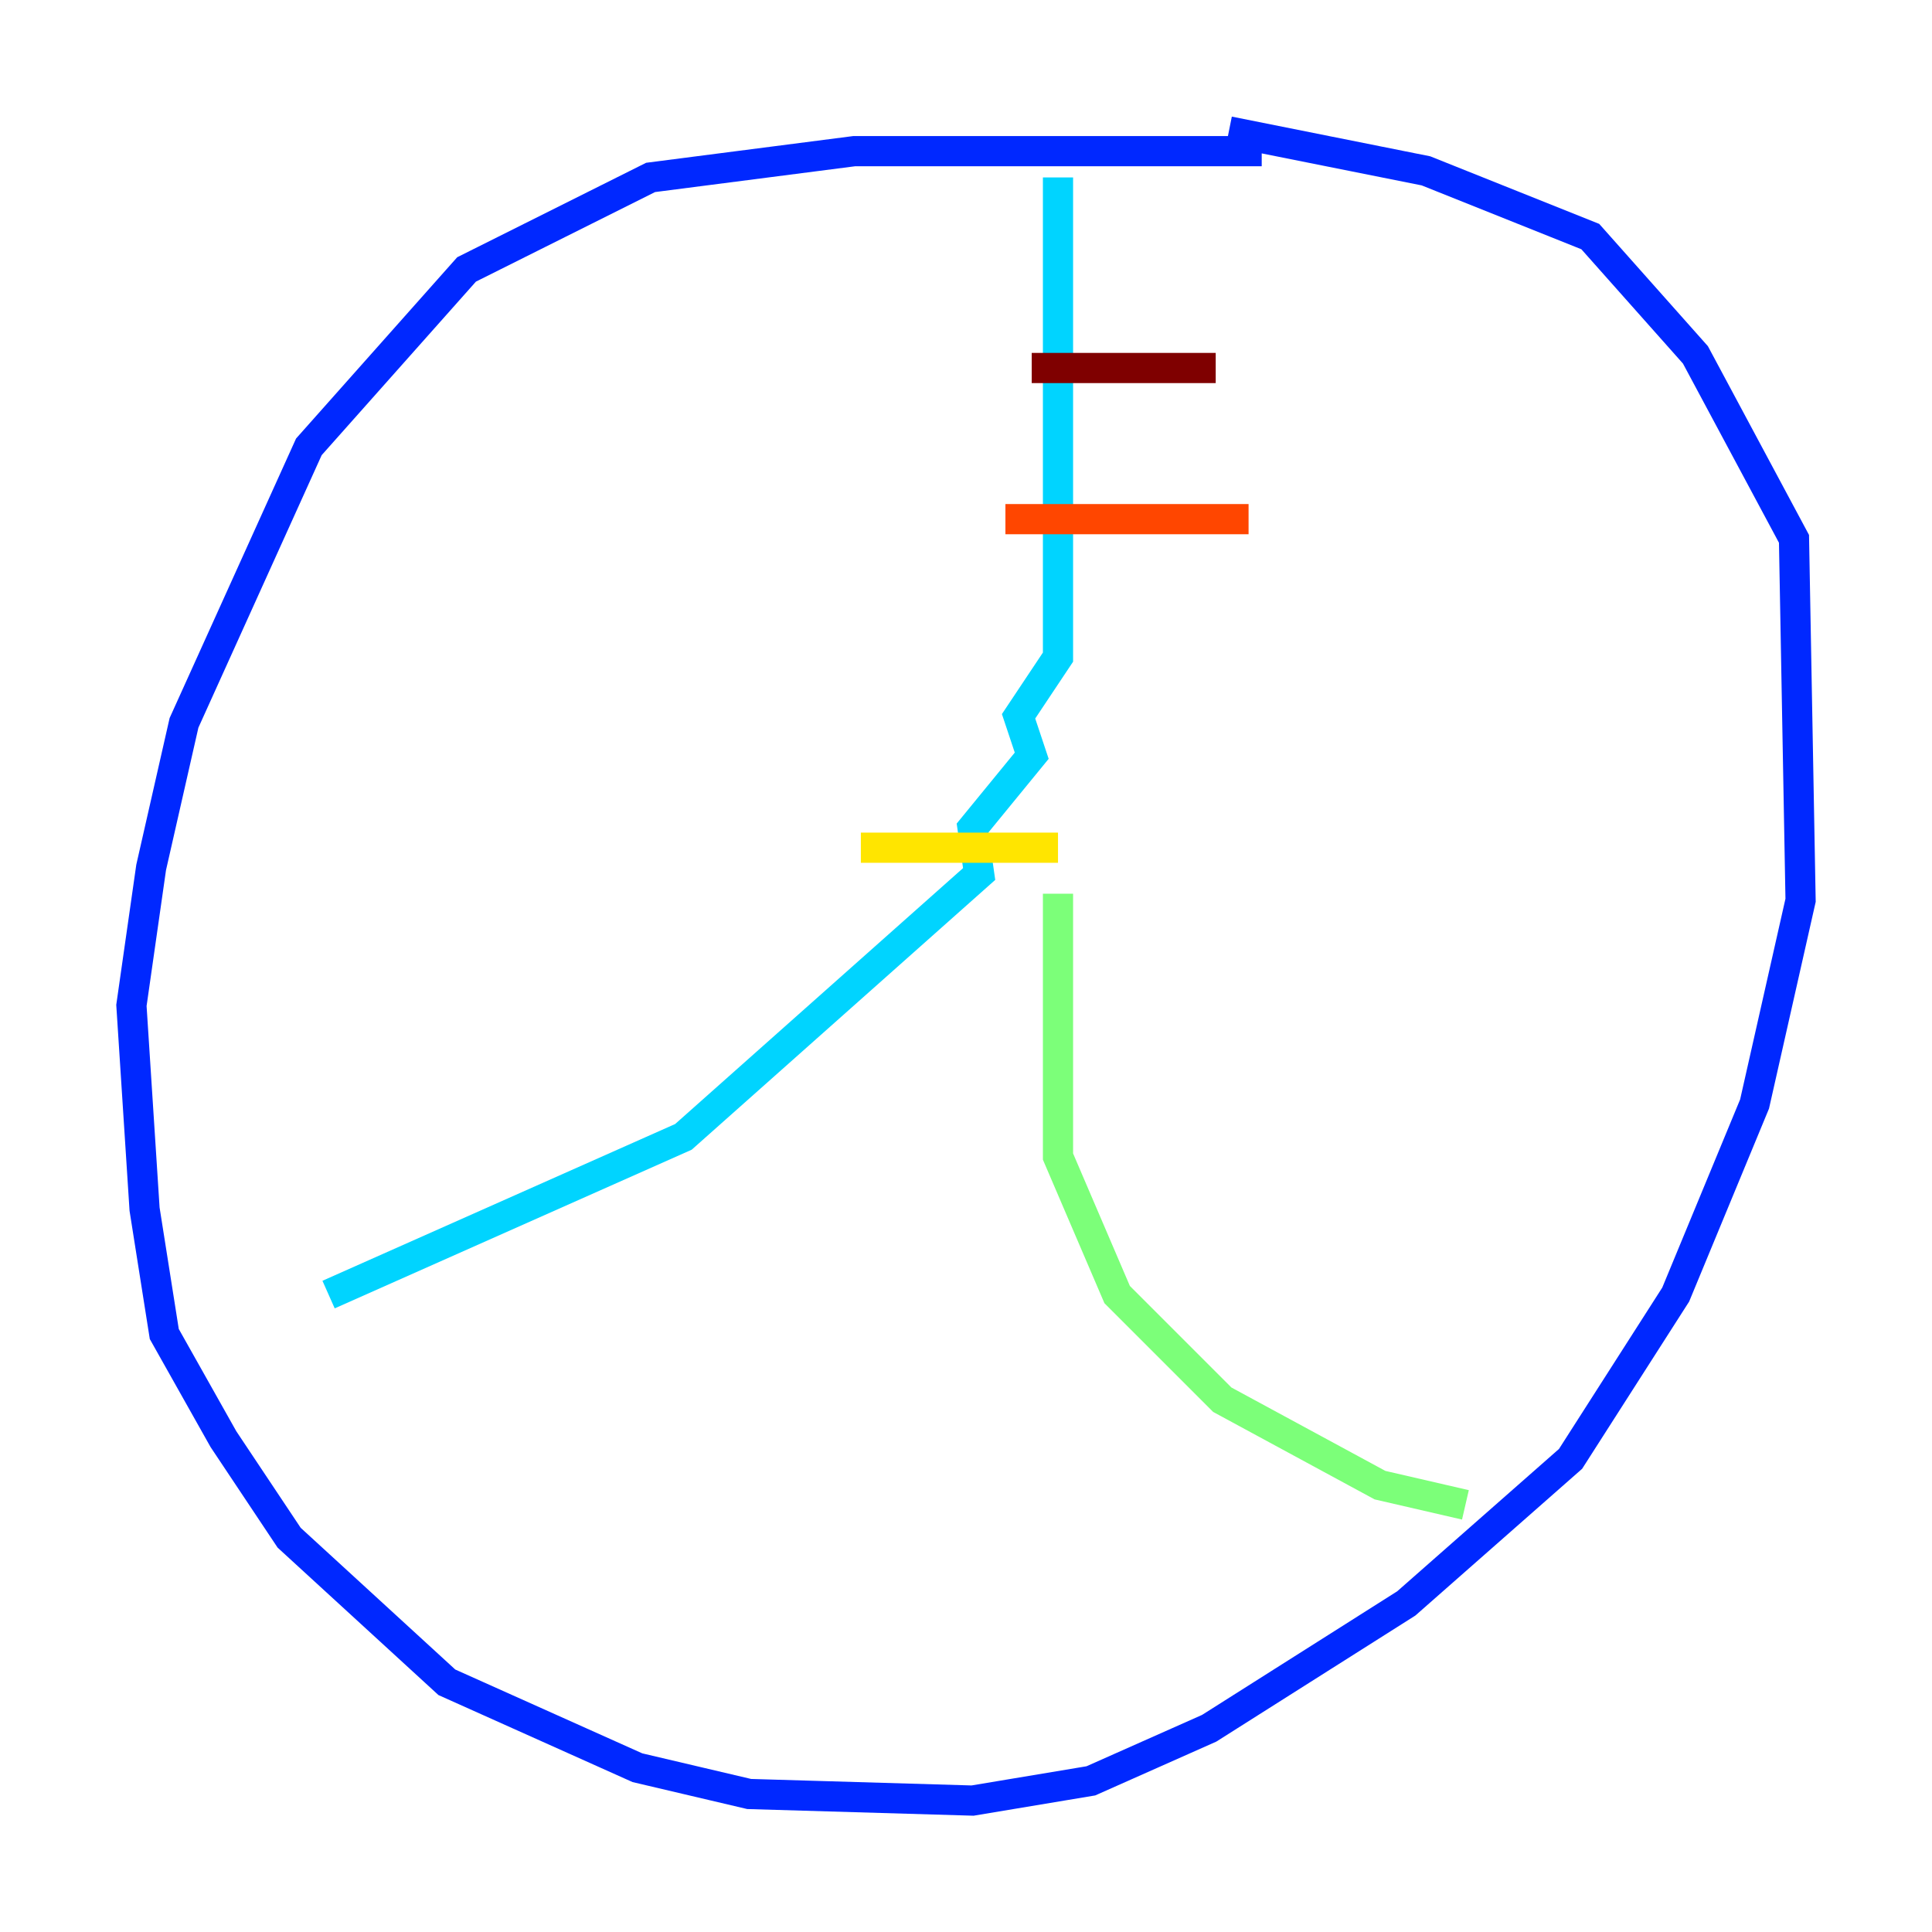 <?xml version="1.0" encoding="utf-8" ?>
<svg baseProfile="tiny" height="128" version="1.2" viewBox="0,0,128,128" width="128" xmlns="http://www.w3.org/2000/svg" xmlns:ev="http://www.w3.org/2001/xml-events" xmlns:xlink="http://www.w3.org/1999/xlink"><defs /><polyline fill="none" points="78.803,23.946 78.803,23.946" stroke="#00007f" stroke-width="2" /><polyline fill="none" points="83.592,10.014 56.599,10.014 43.102,11.755 30.912,17.85 20.463,29.605 12.191,47.891 10.014,57.469 8.707,66.612 9.578,80.109 10.884,88.381 14.803,95.347 19.157,101.878 29.605,111.456 42.231,117.116 49.633,118.857 64.435,119.293 72.272,117.986 80.109,114.503 93.17,106.231 104.054,96.653 111.02,85.769 116.245,73.143 119.293,59.646 118.857,35.701 112.326,23.51 105.361,15.674 94.476,11.32 81.415,8.707" stroke="#0028ff" stroke-width="2" /><polyline fill="none" points="70.095,11.755 70.095,43.537 67.483,47.456 68.354,50.068 64.435,54.857 64.871,57.905 45.279,75.32 21.769,85.769" stroke="#00d4ff" stroke-width="2" /><polyline fill="none" points="70.095,59.211 70.095,76.626 74.014,85.769 80.98,92.735 91.429,98.395 97.088,99.701" stroke="#7cff79" stroke-width="2" /><polyline fill="none" points="57.034,56.163 70.095,56.163" stroke="#ffe500" stroke-width="2" /><polyline fill="none" points="66.612,34.395 82.721,34.395" stroke="#ff4600" stroke-width="2" /><polyline fill="none" points="68.354,24.381 80.544,24.381" stroke="#7f0000" stroke-width="2" /></svg>